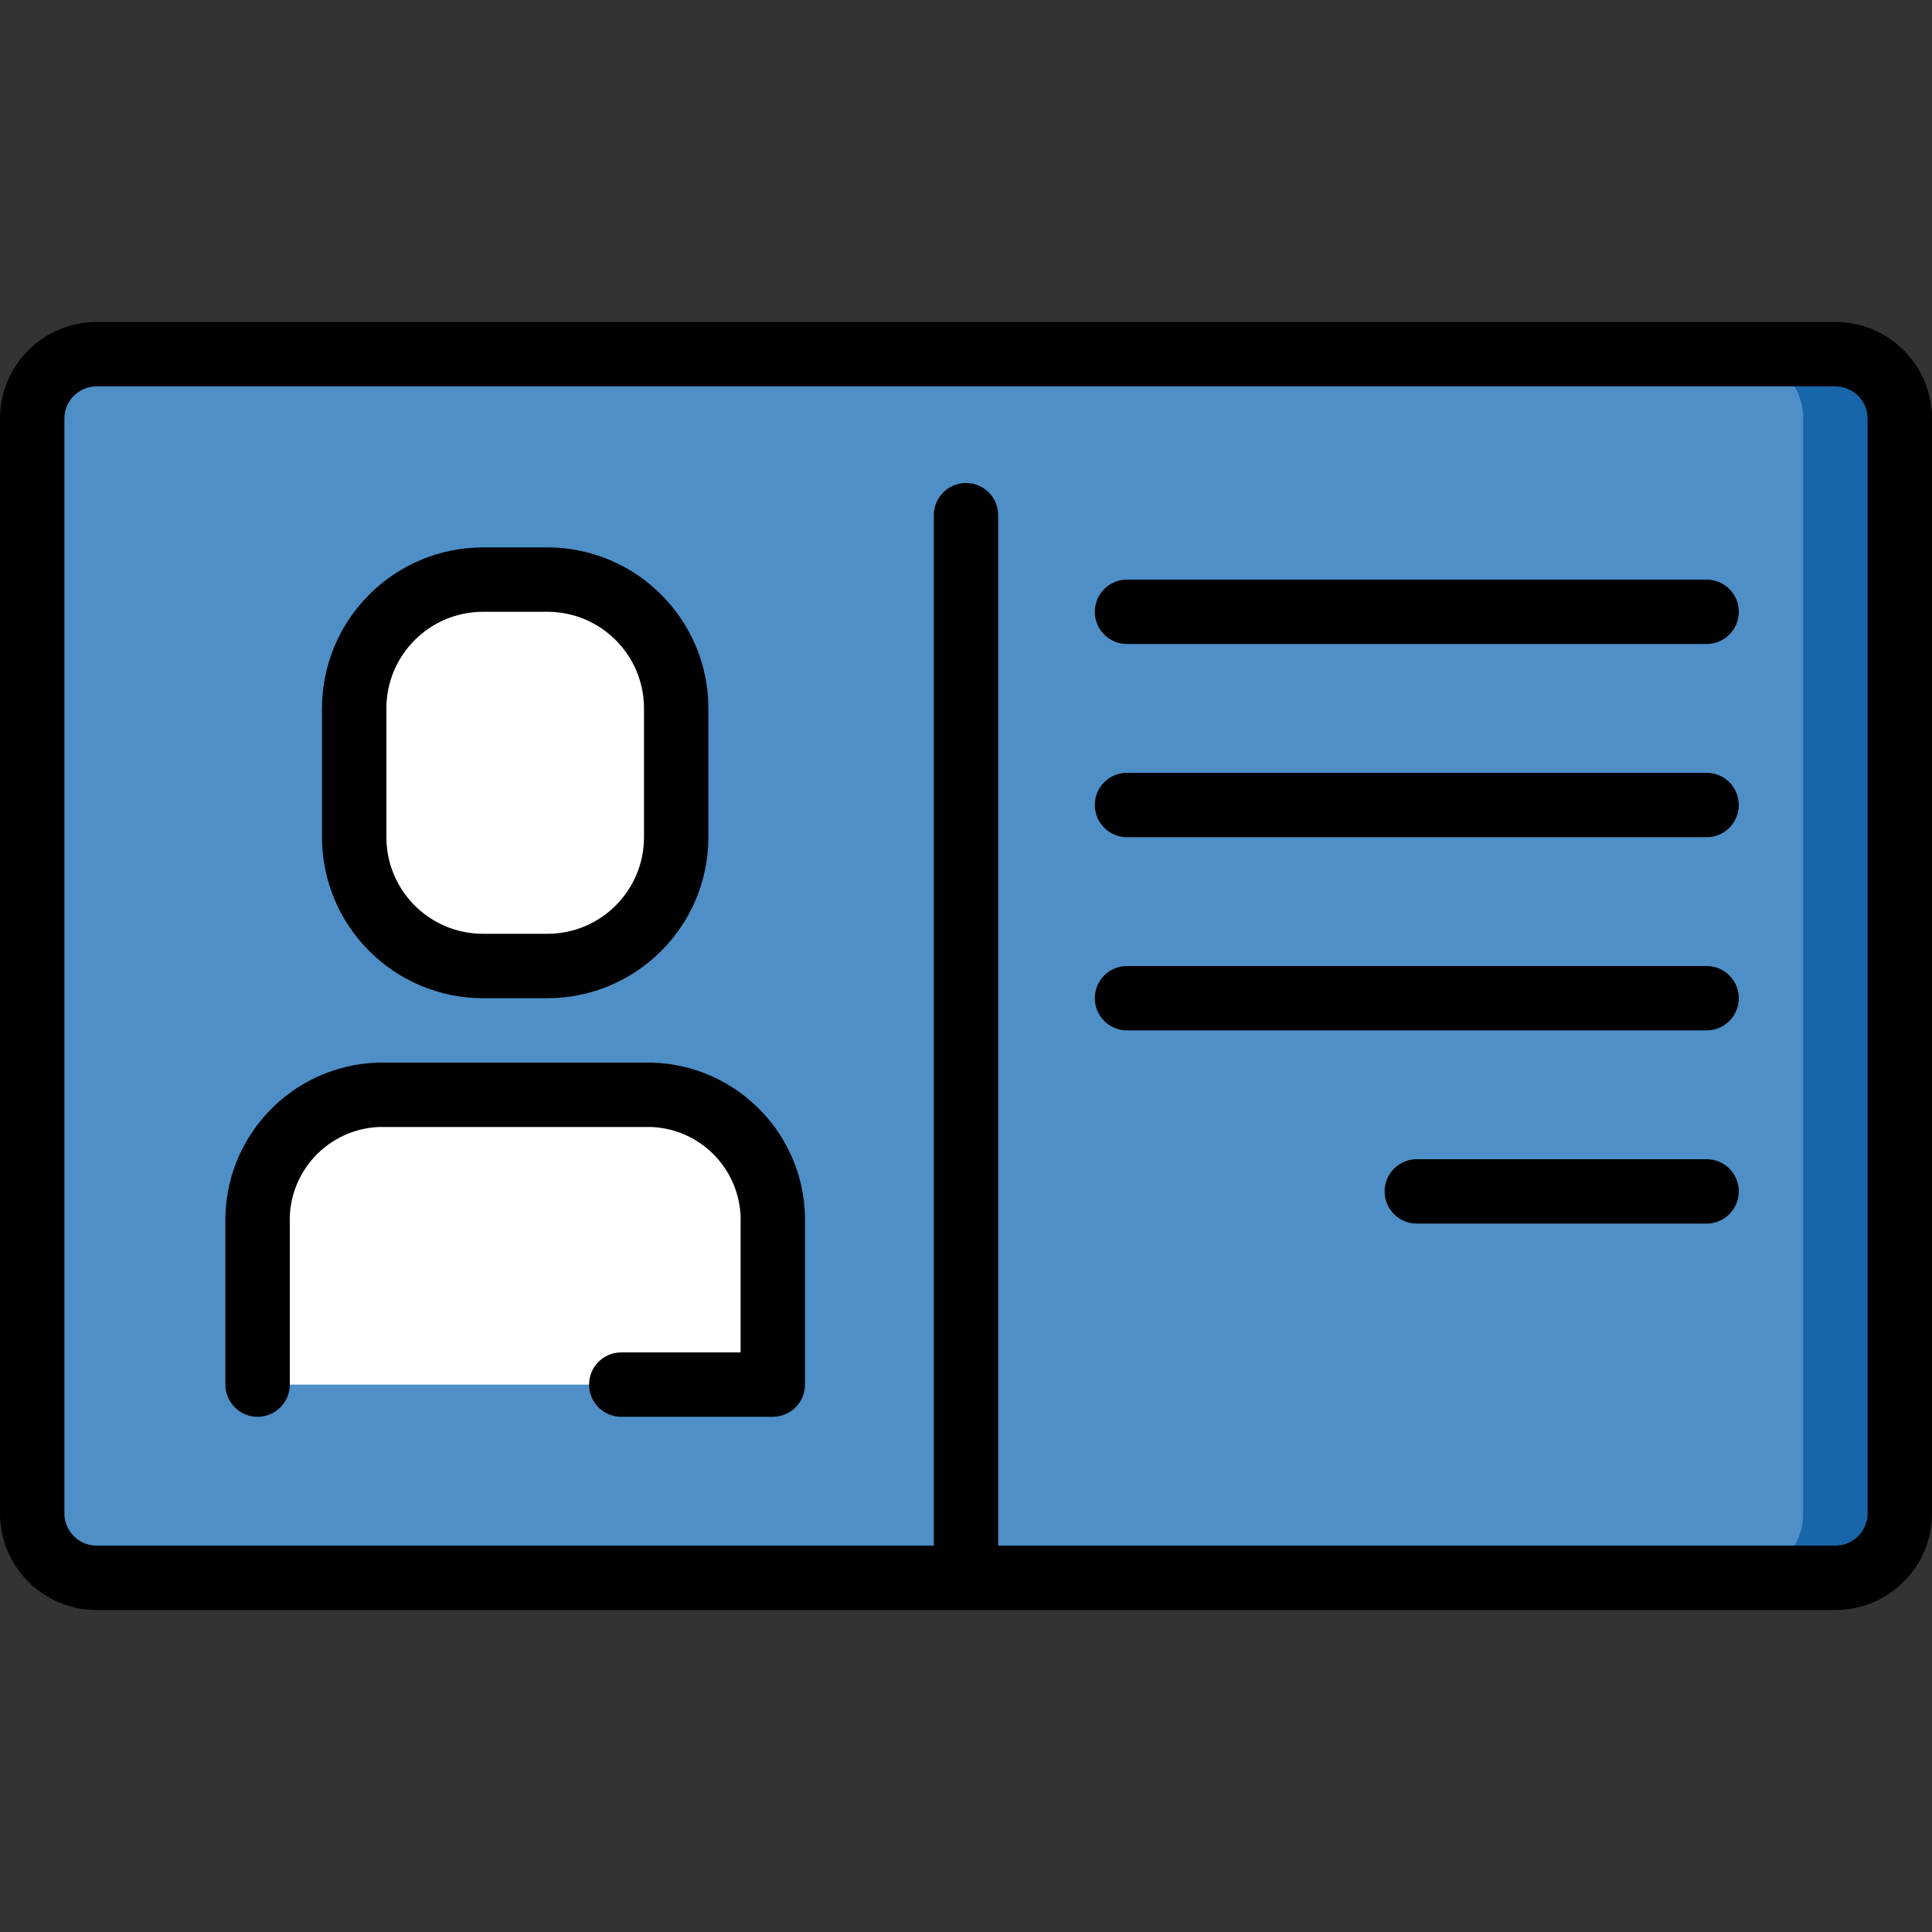 <?xml version="1.0"?>
<svg xmlns="http://www.w3.org/2000/svg" xmlns:xlink="http://www.w3.org/1999/xlink" xmlns:svgjs="http://svgjs.com/svgjs" version="1.1" width="512" height="512" x="0" y="0" viewBox="0 0 512 512" style="enable-background:new 0 0 512 512" xml:space="preserve" class=""><rect x="0" y="0" width="512" height="512" fill="#333333" stroke="none"/><g>
<g xmlns="http://www.w3.org/2000/svg">
	<g transform="translate(1 1)">
		<path style="" d="M24.6,92.867h460.8c9.426,0,17.067,7.641,17.067,17.067v290.133    c0,9.426-7.641,17.067-17.067,17.067H24.6c-9.426,0-17.067-7.641-17.067-17.067V109.933C7.533,100.508,15.174,92.867,24.6,92.867z    " fill="#1865a9" data-original="#6a1b9a" class=""/>
		<path style="" d="M24.6,92.867h435.2c9.426,0,17.067,7.641,17.067,17.067v290.133    c0,9.426-7.641,17.067-17.067,17.067H24.6c-9.426,0-17.067-7.641-17.067-17.067V109.933C7.533,100.508,15.174,92.867,24.6,92.867z    " fill="#4e8fc7" data-original="#9d27b0" class=""/>
		<g>
			<path style="" d="M127,152.6h17.067c18.851,0,34.133,15.282,34.133,34.133v34.133     c0,18.851-15.282,34.133-34.133,34.133H127c-18.851,0-34.133-15.282-34.133-34.133v-34.133     C92.867,167.882,108.149,152.6,127,152.6z" fill="#ffffff" data-original="#ffffff" class=""/>
			<path style="" d="M163.642,365.933H203.8v-42.667c0.536-18.291-13.838-33.562-32.128-34.133H99.395     c-18.29,0.571-32.664,15.842-32.128,34.133v42.667H163.642z" fill="#ffffff" data-original="#ffffff" class=""/>
		</g>
	</g>
	<g>
		<path d="M486.4,85.333H25.6c-14.138,0-25.6,11.462-25.6,25.6v290.133c0,14.138,11.462,25.6,25.6,25.6h460.8    c14.138,0,25.6-11.462,25.6-25.6V110.933C512,96.795,500.539,85.333,486.4,85.333z M494.933,401.067    c0,4.713-3.82,8.533-8.533,8.533H264.533V136.533c0-4.713-3.821-8.533-8.533-8.533c-4.713,0-8.533,3.821-8.533,8.533V409.6H25.6    c-4.713,0-8.533-3.821-8.533-8.533V110.933c0-4.713,3.821-8.533,8.533-8.533h460.8c4.713,0,8.533,3.821,8.533,8.533V401.067z" fill="#000000" data-original="#000000" style="" class=""/>
		<path d="M128,264.533h17.067c23.552-0.028,42.638-19.114,42.667-42.667v-34.133c-0.028-23.552-19.114-42.638-42.667-42.667H128    c-23.552,0.028-42.638,19.114-42.667,42.667v34.133C85.362,245.419,104.448,264.505,128,264.533z M102.4,187.733    c0-14.138,11.462-25.6,25.6-25.6h17.067c14.138,0,25.6,11.462,25.6,25.6v34.133c0,14.138-11.462,25.6-25.6,25.6H128    c-14.138,0-25.6-11.462-25.6-25.6V187.733z" fill="#000000" data-original="#000000" style="" class=""/>
		<path d="M172.672,281.6h-72.277c-22.994,0.591-41.177,19.671-40.661,42.667v42.667c0,4.713,3.821,8.533,8.533,8.533    c4.713,0,8.533-3.82,8.533-8.533v-42.667c-0.515-13.571,10.027-25.009,23.595-25.6h72.277c13.567,0.591,24.11,12.029,23.595,25.6    V358.4h-31.625c-4.713,0-8.533,3.82-8.533,8.533s3.82,8.533,8.533,8.533H204.8c4.713,0,8.533-3.82,8.533-8.533v-42.667    C213.849,301.271,195.666,282.191,172.672,281.6z" fill="#000000" data-original="#000000" style="" class=""/>
		<path d="M452.267,153.6h-153.6c-4.713,0-8.533,3.82-8.533,8.533c0,4.713,3.82,8.533,8.533,8.533h153.6    c4.713,0,8.533-3.82,8.533-8.533C460.8,157.421,456.98,153.6,452.267,153.6z" fill="#000000" data-original="#000000" style="" class=""/>
		<path d="M452.267,204.8h-153.6c-4.713,0-8.533,3.82-8.533,8.533s3.82,8.533,8.533,8.533h153.6c4.713,0,8.533-3.821,8.533-8.533    S456.98,204.8,452.267,204.8z" fill="#000000" data-original="#000000" style="" class=""/>
		<path d="M452.267,256h-153.6c-4.713,0-8.533,3.821-8.533,8.533s3.82,8.533,8.533,8.533h153.6c4.713,0,8.533-3.82,8.533-8.533    S456.98,256,452.267,256z" fill="#000000" data-original="#000000" style="" class=""/>
		<path d="M452.267,307.2h-76.8c-4.713,0-8.533,3.821-8.533,8.533c0,4.713,3.821,8.533,8.533,8.533h76.8    c4.713,0,8.533-3.821,8.533-8.533C460.8,311.021,456.98,307.2,452.267,307.2z" fill="#000000" data-original="#000000" style="" class=""/>
	</g>
</g>
<g xmlns="http://www.w3.org/2000/svg">
</g>
<g xmlns="http://www.w3.org/2000/svg">
</g>
<g xmlns="http://www.w3.org/2000/svg">
</g>
<g xmlns="http://www.w3.org/2000/svg">
</g>
<g xmlns="http://www.w3.org/2000/svg">
</g>
<g xmlns="http://www.w3.org/2000/svg">
</g>
<g xmlns="http://www.w3.org/2000/svg">
</g>
<g xmlns="http://www.w3.org/2000/svg">
</g>
<g xmlns="http://www.w3.org/2000/svg">
</g>
<g xmlns="http://www.w3.org/2000/svg">
</g>
<g xmlns="http://www.w3.org/2000/svg">
</g>
<g xmlns="http://www.w3.org/2000/svg">
</g>
<g xmlns="http://www.w3.org/2000/svg">
</g>
<g xmlns="http://www.w3.org/2000/svg">
</g>
<g xmlns="http://www.w3.org/2000/svg">
</g>
</g></svg>

